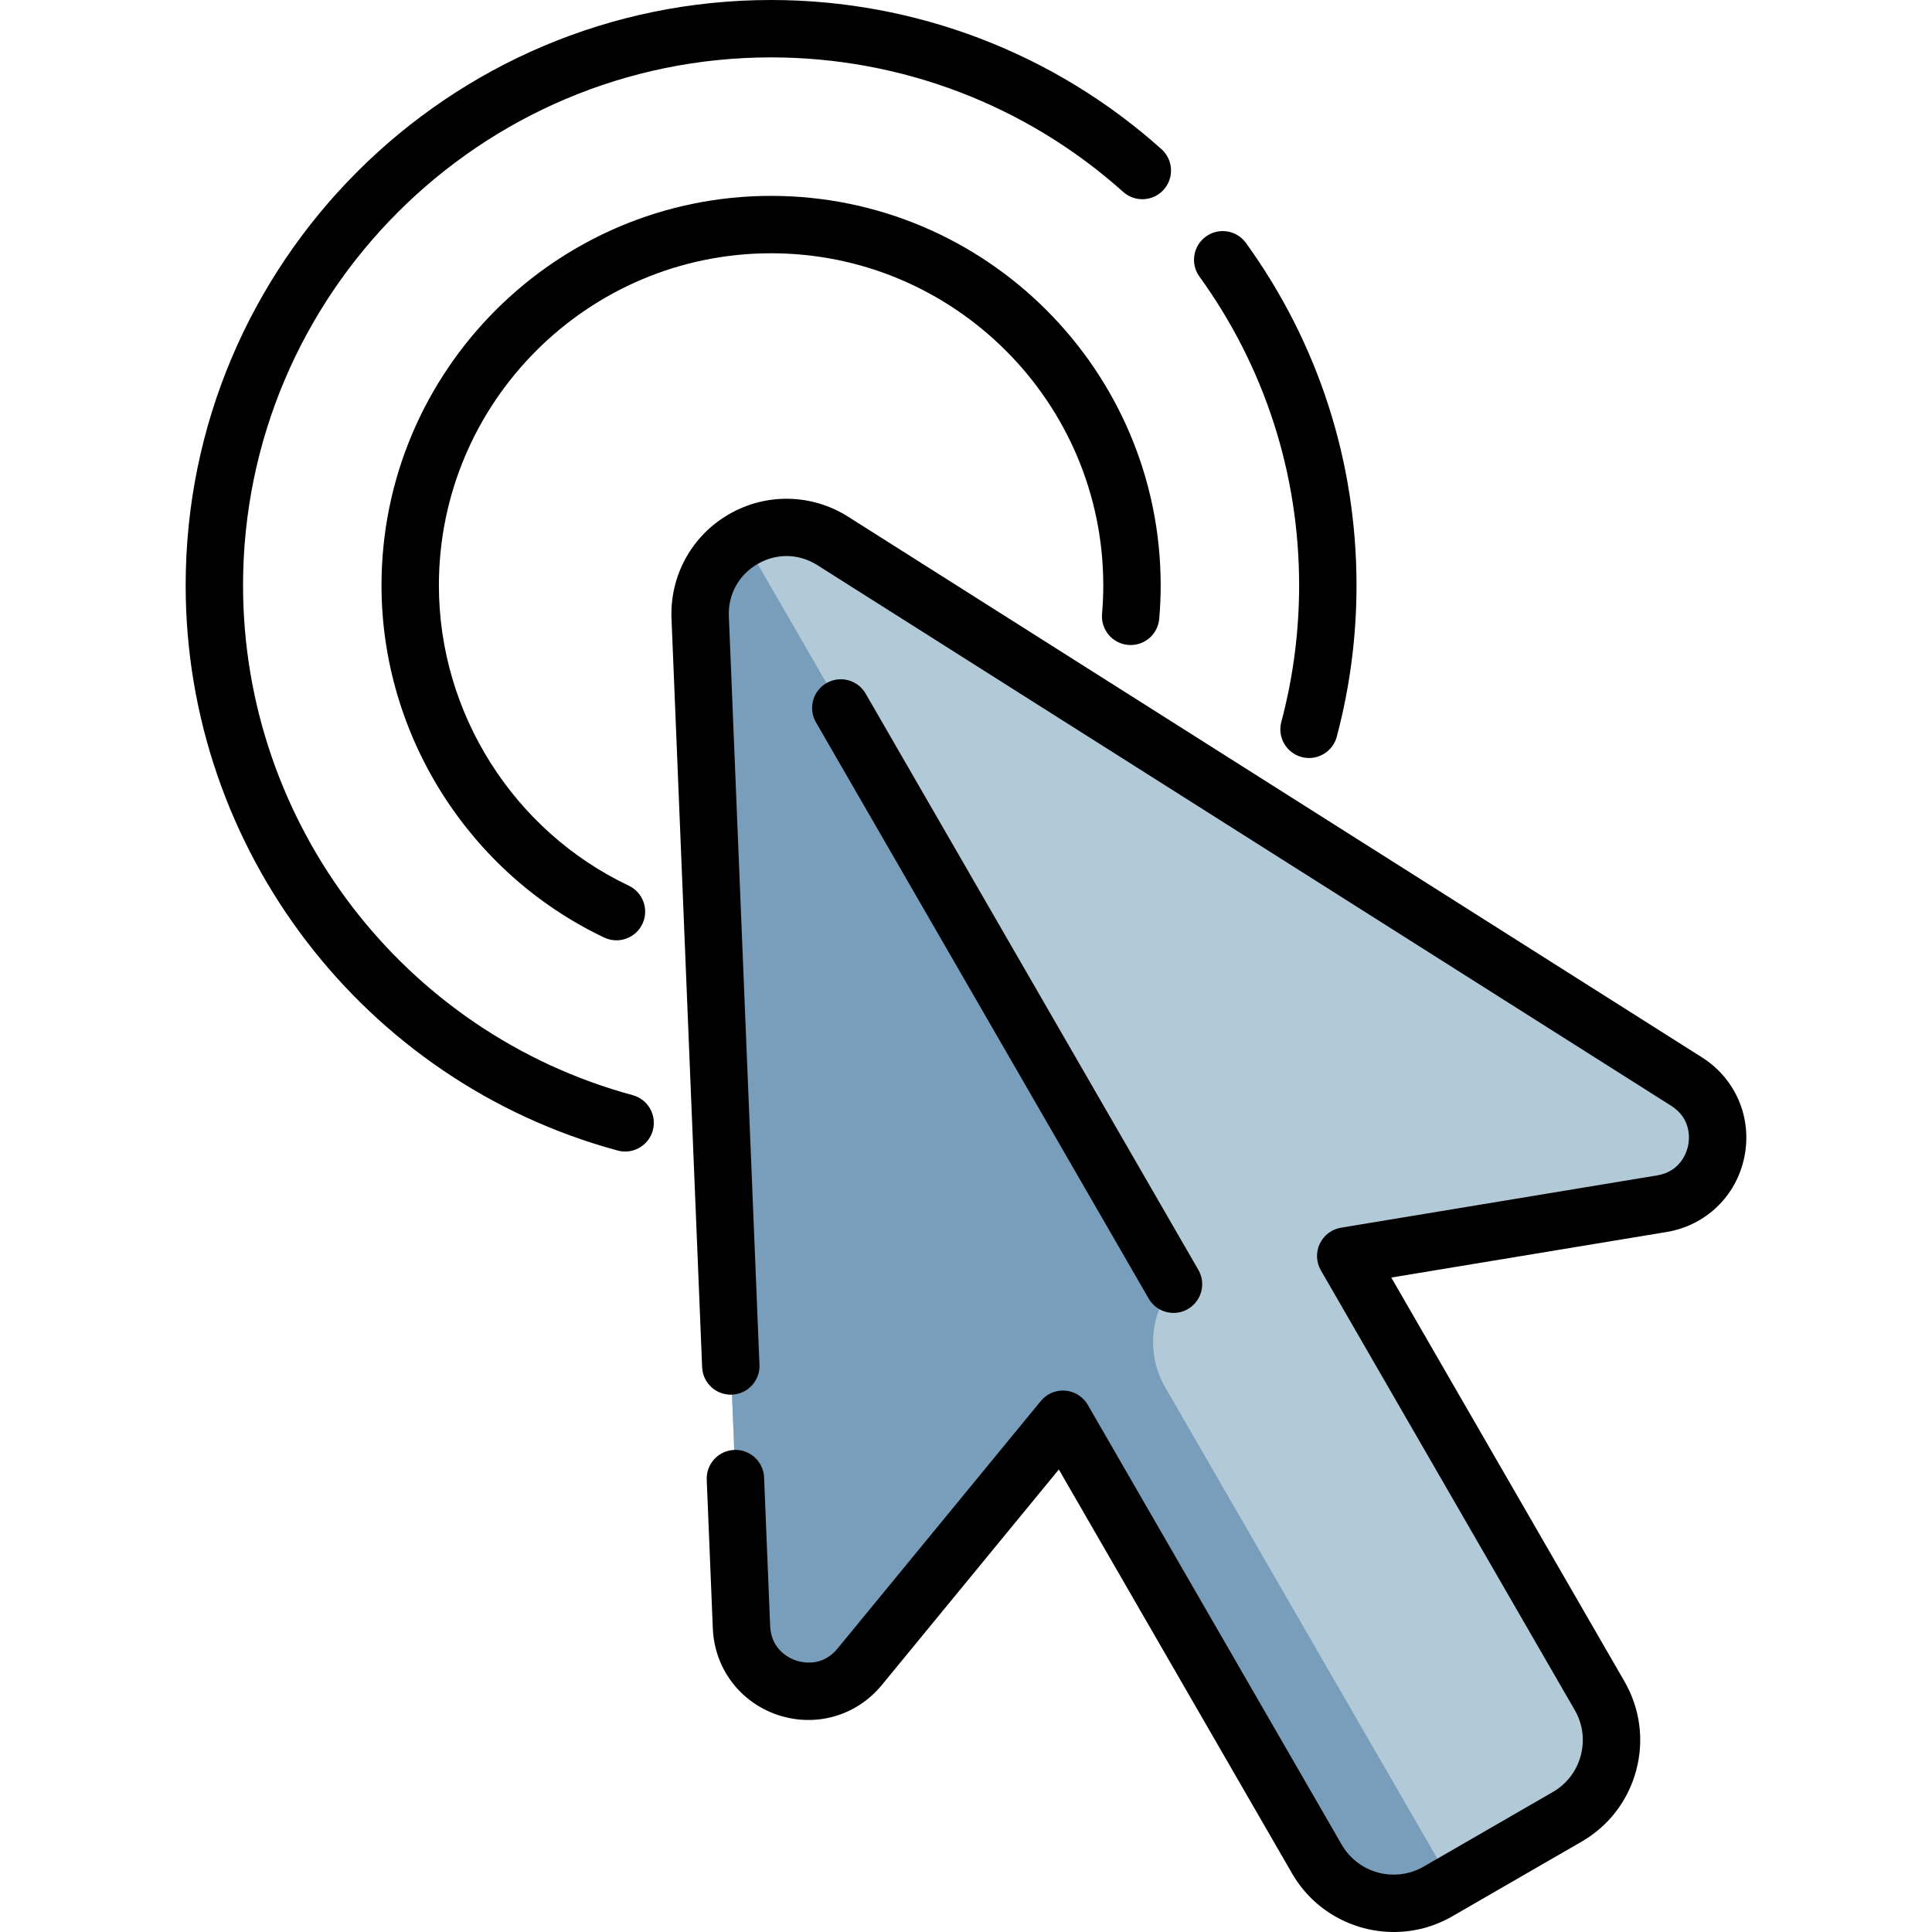 <?xml version="1.0" encoding="iso-8859-1"?>
<!-- Generator: Adobe Illustrator 19.0.0, SVG Export Plug-In . SVG Version: 6.00 Build 0)  -->
<svg xmlns="http://www.w3.org/2000/svg" xmlns:xlink="http://www.w3.org/1999/xlink" version="1.1" id="Layer_1" x="0px" y="0px" viewBox="0 0 504.991 504.991" style="enable-background:new 0 0 504.991 504.991;" xml:space="preserve" width="512" height="512">
<g>
	<g>
		<path style="fill:#B2C9D8;" d="M434.368,314.63l-82.62,13.66l66.36,114.95c6.4,11.08,2.6,25.26-8.48,31.66l-30.18,17.42    l-3.59,2.07c-11.08,6.4-25.25,2.6-31.65-8.48l-66.37-114.95l-22.95,27.95l-30.19,36.77c-10.16,12.38-30.23,5.65-30.88-10.35    l-10.8-263.94c-0.75-18.2,19.25-29.75,34.64-20.01l223.19,141.33C454.368,291.28,450.158,312.02,434.368,314.63z"/>
		<path style="fill:#789EBC;" d="M306.778,335.73L306.778,335.73l-112.49-194.82c-6.83,3.94-11.64,11.38-11.27,20.48l10.8,263.94    c0.65,16,20.72,22.73,30.88,10.35l53.14-64.71l0.003-0.004l66.367,114.944c6.4,11.08,20.57,14.88,31.65,8.48l3.59-2.07    l-74.88-129.69C299.63,354.078,300.511,343.361,306.778,335.73z"/>
	</g>
	<g>
		<path d="M165.361,286.251C105.404,270,63.529,215.213,63.529,153.02C63.529,76.916,125.445,15,201.549,15    c34.026,0,66.711,12.487,92.034,35.161c3.086,2.764,7.828,2.501,10.591-0.584c2.763-3.086,2.501-7.827-0.585-10.59    C275.511,13.846,239.273,0,201.549,0C117.174,0,48.529,68.645,48.529,153.02c0,68.949,46.43,129.689,112.908,147.708    c0.657,0.178,1.316,0.263,1.967,0.263c3.303,0,6.328-2.199,7.234-5.54C171.721,291.454,169.359,287.334,165.361,286.251z"/>
		<path d="M339.569,153.02c0,12.086-1.566,24.09-4.657,35.677c-1.067,4.002,1.313,8.112,5.314,9.179    c0.647,0.173,1.298,0.255,1.938,0.255c3.314,0,6.348-2.215,7.242-5.569c3.426-12.848,5.163-26.151,5.163-39.542    c0-32.386-9.992-63.338-28.896-89.509c-2.427-3.358-7.113-4.114-10.472-1.688c-3.357,2.426-4.113,7.114-1.688,10.471    C330.559,95.893,339.569,123.807,339.569,153.02z"/>
		<path d="M294.882,168.572c4.134,0.358,7.762-2.697,8.119-6.825c0.252-2.899,0.379-5.836,0.379-8.728    c0-56.144-45.681-101.82-101.83-101.82S99.719,96.876,99.719,153.02c0,39.118,22.846,75.244,58.202,92.035    c1.039,0.493,2.135,0.727,3.213,0.727c2.806,0,5.496-1.582,6.779-4.285c1.777-3.742,0.185-8.215-3.557-9.992    c-30.154-14.32-49.638-45.127-49.638-78.485c0-47.873,38.952-86.82,86.83-86.82s86.83,38.947,86.83,86.82    c0,2.461-0.108,4.962-0.322,7.433C287.7,164.58,290.755,168.214,294.882,168.572z"/>
		<path d="M444.858,276.374L221.671,135.047c-9.485-6.006-21.415-6.248-31.134-0.637c-9.721,5.612-15.475,16.066-15.017,27.281    l8.005,195.659c0.169,4.138,3.648,7.362,7.801,7.187c4.139-0.169,7.356-3.662,7.188-7.8l-8.005-195.659    c-0.233-5.708,2.581-10.821,7.528-13.677c4.948-2.857,10.784-2.736,15.608,0.319l223.188,141.326    c5.362,3.396,4.737,8.791,4.418,10.363c-0.319,1.573-1.848,6.785-8.109,7.82l-82.619,13.666c-2.429,0.401-4.505,1.969-5.557,4.194    c-1.052,2.225-0.945,4.824,0.285,6.956l66.364,114.947c2.094,3.625,2.649,7.849,1.565,11.893    c-1.083,4.044-3.677,7.424-7.303,9.517l-33.768,19.496c-7.482,4.319-17.09,1.748-21.41-5.737l-66.364-114.947    c-1.23-2.131-3.429-3.523-5.881-3.725c-2.466-0.206-4.85,0.813-6.41,2.715L218.9,430.922c-4.029,4.906-9.305,3.624-10.828,3.113    c-1.521-0.51-6.506-2.666-6.765-9.008l-1.59-38.858c-0.165-4.034-3.488-7.193-7.489-7.193c-0.103,0-0.207,0.002-0.312,0.006    c-4.139,0.169-7.356,3.662-7.188,7.8l1.59,38.858c0.427,10.425,7.095,19.303,16.987,22.618c9.893,3.313,20.564,0.247,27.186-7.817    l46.27-56.346l60.948,105.565c5.676,9.83,16.006,15.331,26.615,15.331c5.2,0,10.468-1.322,15.285-4.104l33.768-19.496    c7.096-4.096,12.171-10.711,14.292-18.625s1.032-16.18-3.064-23.275l-60.947-105.565l71.931-11.898    c10.294-1.703,18.287-9.41,20.362-19.635C458.027,292.169,453.673,281.956,444.858,276.374z"/>
		<path d="M306.742,343.174c1.272,0,2.563-0.324,3.743-1.006c3.587-2.071,4.816-6.658,2.745-10.245l-86.965-150.626    c-2.07-3.588-6.659-4.817-10.245-2.745c-3.587,2.071-4.816,6.658-2.745,10.245l86.965,150.626    C301.629,341.829,304.15,343.174,306.742,343.174z"/>
	</g>
</g>















</svg>
